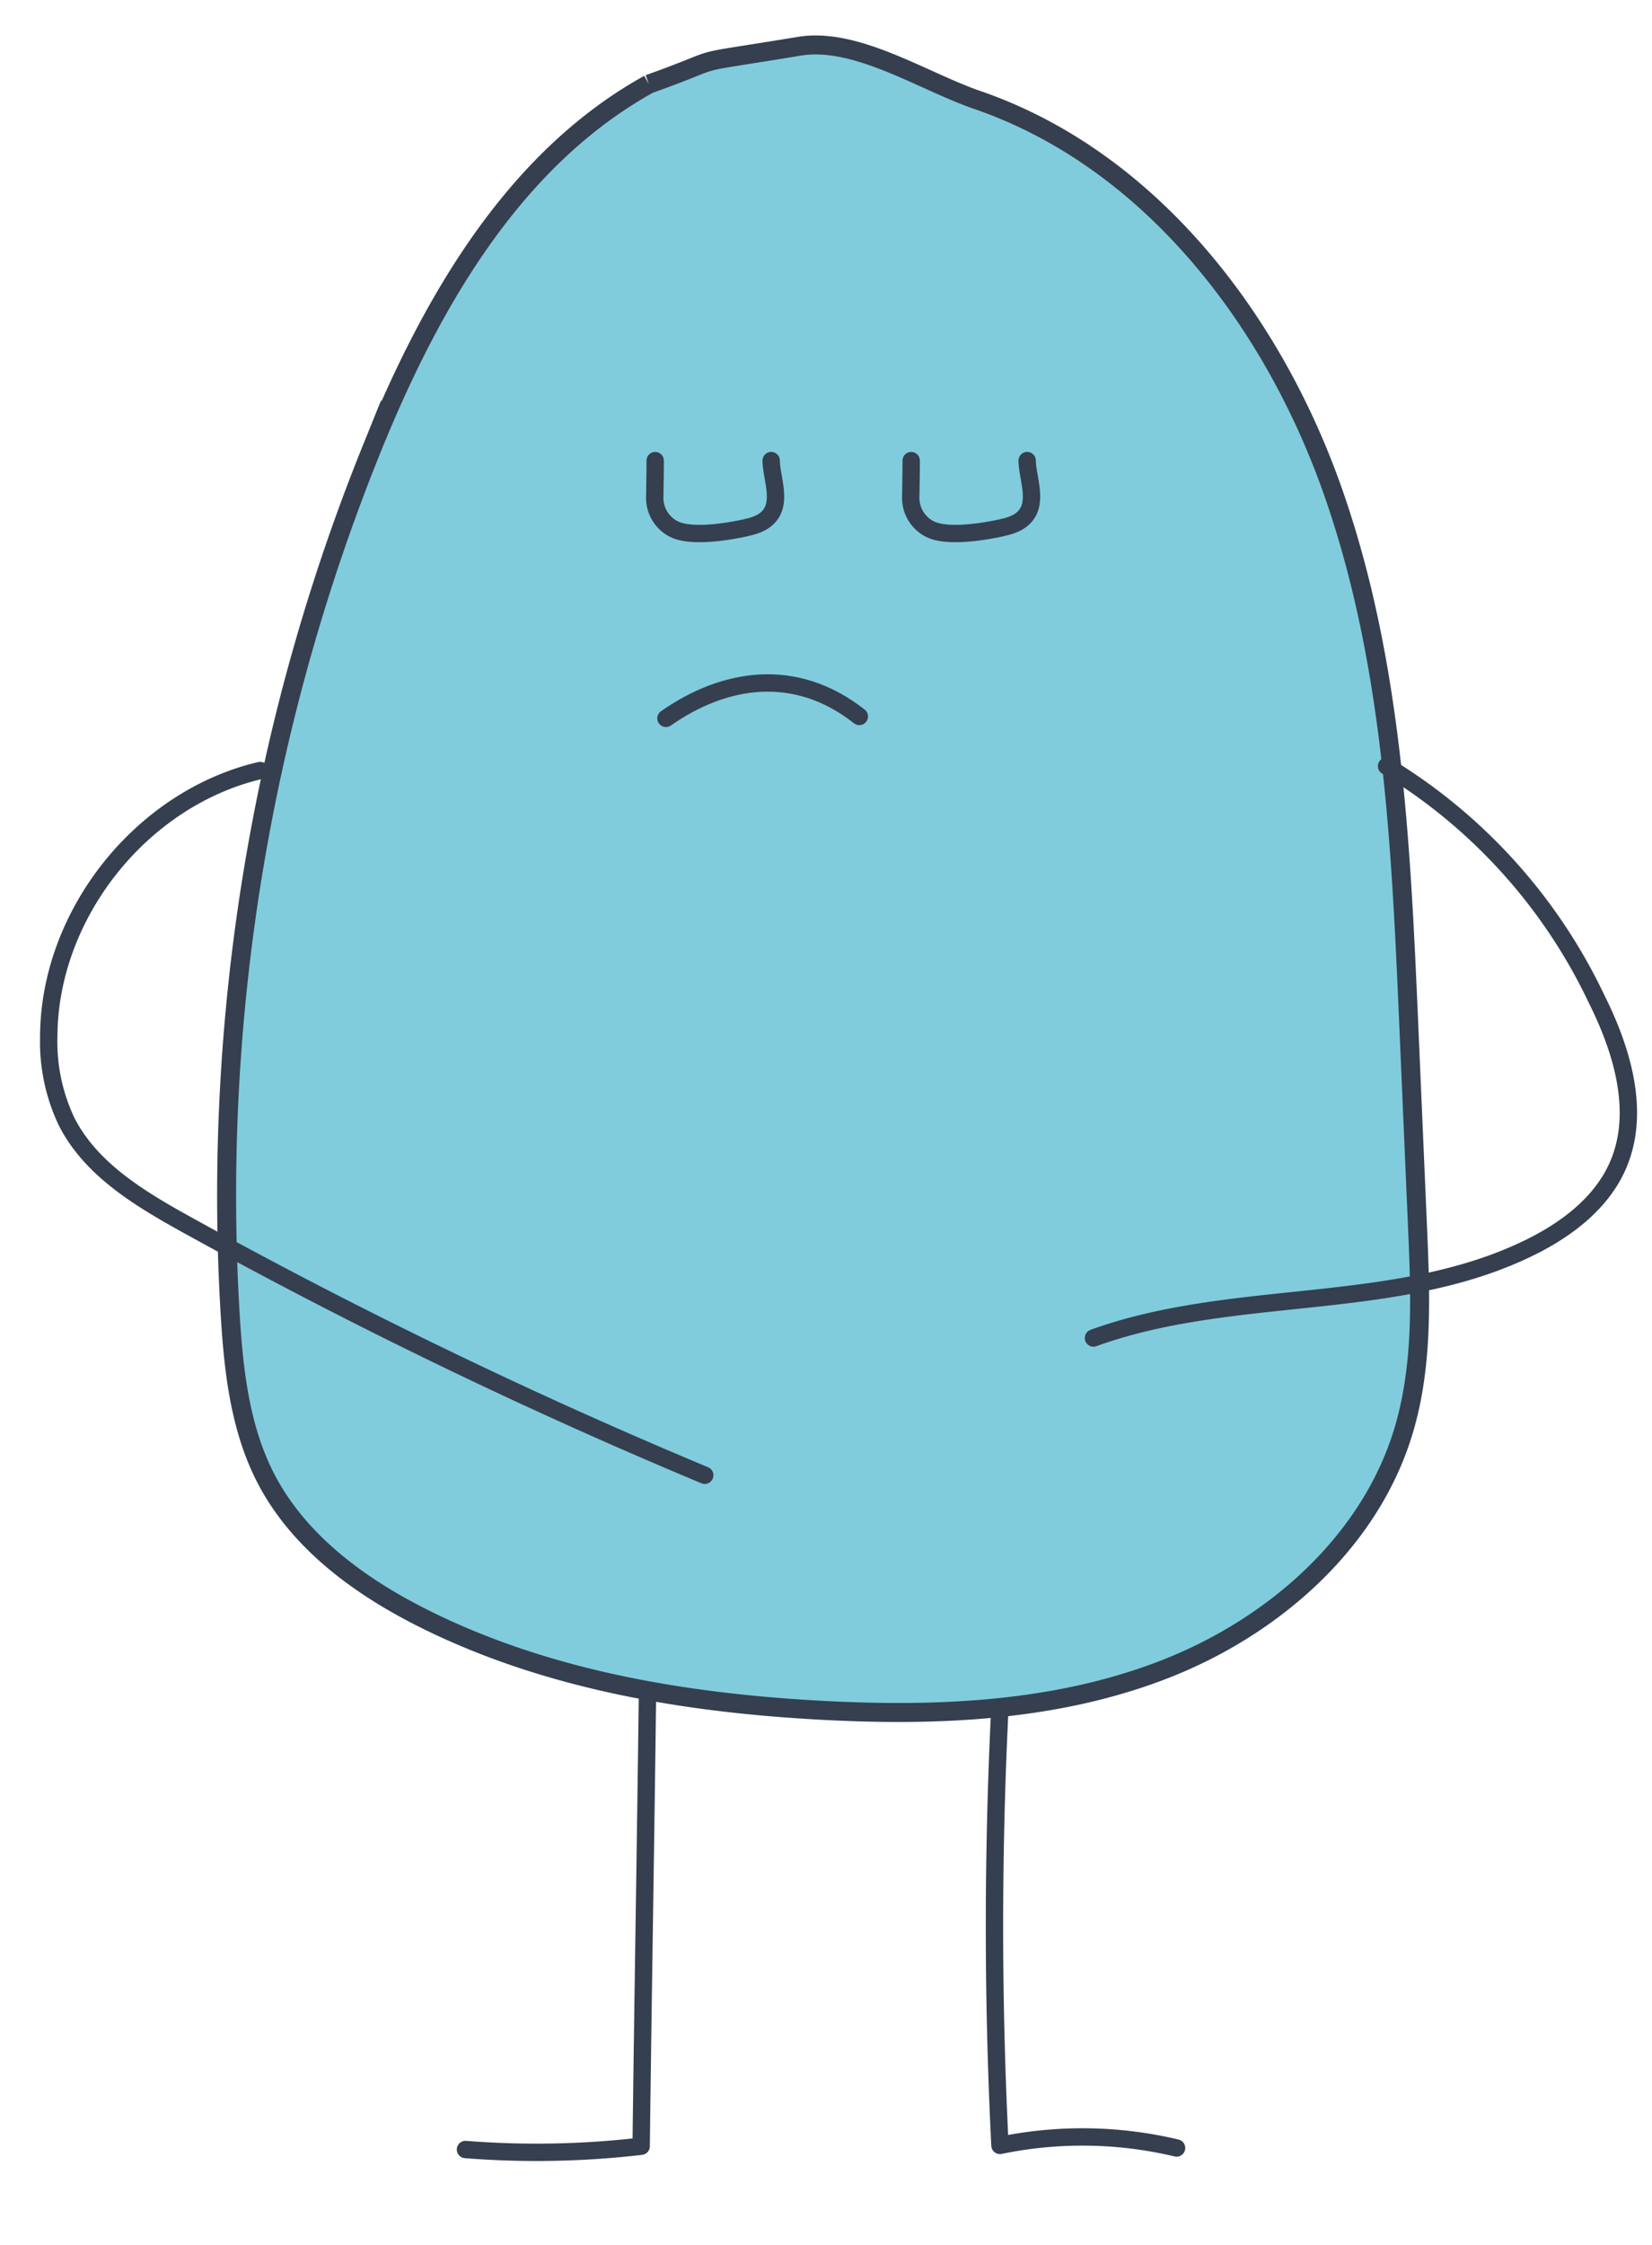 <?xml version="1.0" encoding="utf-8"?>
<svg viewBox="632.489 29.325 174.075 236.465" xmlns="http://www.w3.org/2000/svg">
  <g id="Group_179" data-name="Group 179" transform="matrix(1, 0, 0, 1, 1652.025, -102.604)">
    <path id="Path_357" data-name="Path 357" d="M-963.4,262.108c-.225,18.025-.448,30.16-.673,48.187a95.03,95.03,0,0,1-18.51.346" transform="translate(12.097 47.694)" fill="none" stroke="#e79e17" stroke-linecap="round" stroke-linejoin="round" stroke-width="1.829" style="stroke:#353f4f;stroke-opacity:1"/>
    <path id="Path_358" data-name="Path 358" d="M-941.547,262.451a462.642,462.642,0,0,0-.073,47.628,42.863,42.863,0,0,1,18.609.272" transform="translate(27.452 47.824)" fill="none" stroke="#e79e17" stroke-linecap="round" stroke-linejoin="round" stroke-width="1.829" style="stroke:#353f4f;stroke-opacity:1"/>
    <path id="Path_359" data-name="Path 359" d="M-956.324,140.788c-14.339,7.95-23.031,23.186-29.191,38.381a209.9,209.9,0,0,0-14.937,91.076c.359,5.964,1.02,12.078,3.762,17.386,3.481,6.738,9.96,11.449,16.75,14.828,12.888,6.412,27.419,8.839,41.794,9.612,12.22.657,24.772.123,36.175-4.319s21.581-13.313,25.14-25.022c2.108-6.93,1.814-14.331,1.5-21.567q-.462-10.685-.925-21.37c-.825-19.073-1.713-38.483-8.121-56.467s-19.291-34.658-37.344-40.868c-5.747-1.978-12.752-6.646-18.749-5.657-13.025,2.145-6.84.774-15.856,3.987" transform="translate(5.162 0)" stroke="#e79e17" stroke-miterlimit="10" style="stroke: rgb(53, 63, 79); stroke-opacity: 1; fill: rgb(128, 204, 220); stroke-width: 2px;"/>
    <path id="Path_360" data-name="Path 360" d="M-992.129,192.036c-12.549,2.954-22.26,15.2-22.272,28.1a19.55,19.55,0,0,0,1.883,8.879c2.568,5.056,7.758,8.149,12.721,10.894a553.723,553.723,0,0,0,54.521,26.356" transform="translate(0 21.052)" fill="none" stroke="#e79e17" stroke-linecap="round" stroke-linejoin="round" stroke-width="1.829" style="stroke:#353f4f;stroke-opacity:1"/>
    <path id="Path_361" data-name="Path 361" d="M-903.756,191.7a57.486,57.486,0,0,1,22.141,24.55c2.737,5.478,4.684,12.035,2.185,17.625-1.736,3.883-5.358,6.614-9.172,8.5-14.117,6.969-31.234,4.2-46.038,9.558" transform="translate(30.326 20.926)" fill="none" stroke="#e79e17" stroke-linecap="round" stroke-linejoin="round" stroke-width="1.829" style="stroke:#353f4f;stroke-opacity:1"/>
    <path id="Path_362" data-name="Path 362" d="M-948.544,168.386c0,1.267-.026,2.533-.046,3.8a3.677,3.677,0,0,0,2.128,3.462c2.07.932,6.494.058,7.9-.3,4.194-1.059,2.241-4.727,2.241-6.966" transform="translate(25.022 12.061)" fill="none" stroke="#e79e17" stroke-linecap="round" stroke-linejoin="round" stroke-width="1.829" style="stroke:#353f4f;stroke-opacity:1"/>
    <path id="Path_363" data-name="Path 363" d="M-968.089,168.386c0,1.267-.026,2.533-.044,3.8a3.673,3.673,0,0,0,2.127,3.462c2.07.932,6.494.058,7.9-.3,4.194-1.059,2.241-4.727,2.241-6.966" transform="translate(17.591 12.061)" fill="none" stroke="#e79e17" stroke-linecap="round" stroke-linejoin="round" stroke-width="1.829" style="stroke:#353f4f;stroke-opacity:1"/>
    <path id="Path_364" data-name="Path 364" d="M-976.144,187.328" transform="translate(14.545 19.262)" fill="none" stroke="#e79e17" stroke-width="1"/>
    <path id="Path_365" data-name="Path 365" d="M-946.9,188.881c-6.745-5.318-14.24-4.1-20.377.2" transform="translate(17.915 18.512)" fill="none" stroke="#e79e17" stroke-linecap="round" stroke-linejoin="round" stroke-width="1.829" style="stroke:#353f4f;stroke-opacity:1"/>
  </g>
</svg>